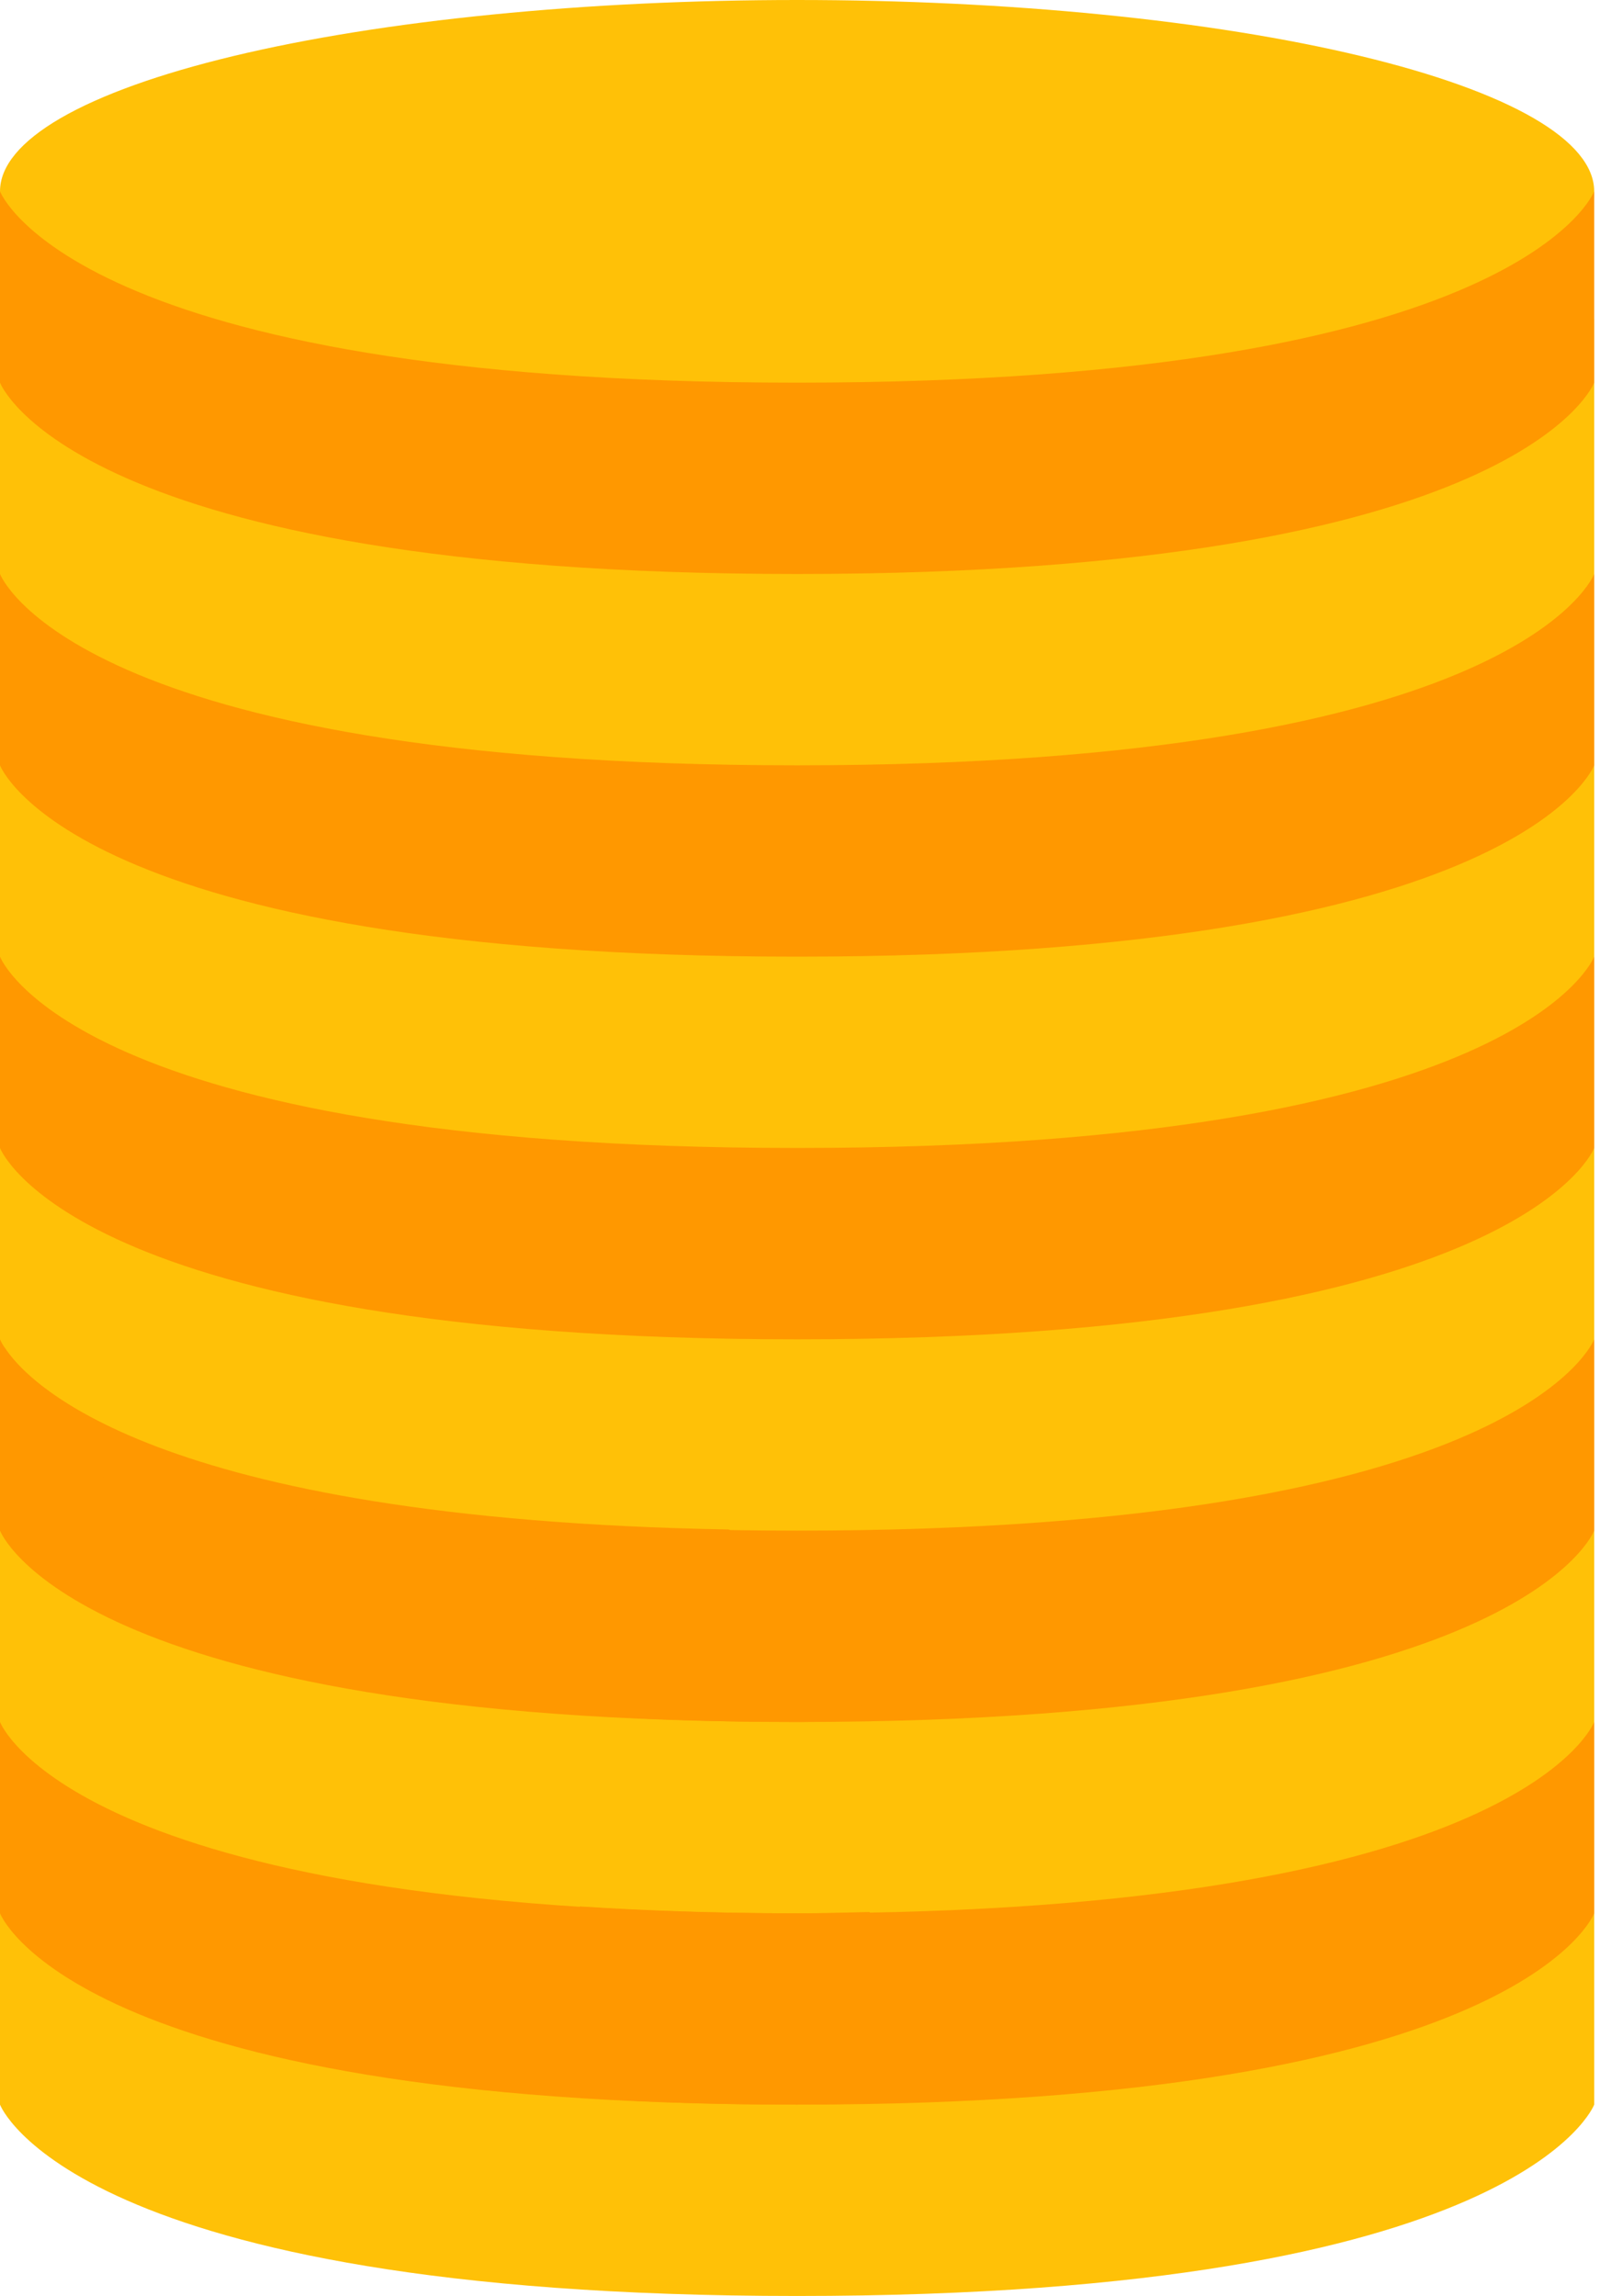 <svg width="46" height="66" viewBox="0 0 46 66" fill="none" xmlns="http://www.w3.org/2000/svg">
<path d="M0 9.167V56.833V60.5C0 60.5 2.083 66 22.917 66C43.75 66 45.833 60.5 45.833 60.5V53.167V9.167H0Z" fill="#FFC107"/>
<path d="M22.917 0C19.907 -1.07627e-08 16.927 0.142 14.147 0.419C11.367 0.695 8.84 1.1 6.712 1.611C4.584 2.122 2.896 2.728 1.744 3.395C0.593 4.063 0 4.778 0 5.5C0 6.222 0.593 6.937 1.744 7.605C2.896 8.272 4.584 8.878 6.712 9.389C8.84 9.9 11.367 10.305 14.147 10.581C16.927 10.858 19.907 11 22.917 11C25.926 11 28.906 10.858 31.686 10.581C34.467 10.305 36.993 9.9 39.121 9.389C41.249 8.878 42.937 8.272 44.089 7.605C45.241 6.937 45.833 6.222 45.833 5.5C45.833 4.778 45.241 4.063 44.089 3.395C42.937 2.728 41.249 2.122 39.121 1.611C36.993 1.1 34.467 0.695 31.686 0.419C28.906 0.142 25.926 -1.07627e-08 22.917 0V0Z" fill="#FFC107"/>
<path d="M0 16.5C0 16.5 2.083 22 22.917 22C43.75 22 45.833 16.5 45.833 16.5V22C45.833 22 43.75 27.5 22.917 27.5C2.083 27.5 0 22 0 22V16.5ZM0 33C0 33 2.083 38.5 22.917 38.5C43.75 38.5 45.833 33 45.833 33V27.5C45.833 27.5 43.75 33 22.917 33C2.083 33 0 27.5 0 27.5V33ZM0 44C0 44 2.083 49.5 22.917 49.5C43.75 49.5 45.833 44 45.833 44V38.5C45.833 38.5 43.75 44 22.917 44C2.083 44 0 38.5 0 38.5V44ZM0 55C0 55 2.083 60.5 22.917 60.5C43.75 60.5 45.833 55 45.833 55V49.5C45.833 49.5 43.75 55 22.917 55C2.083 55 0 49.5 0 49.5V55ZM0 11C0 11 2.083 16.5 22.917 16.5C43.75 16.5 45.833 11 45.833 11V5.5C45.833 5.5 43.75 11 22.917 11C2.083 11 0 5.5 0 5.5V11Z" fill="#FF9800"/>
<path d="M22.917 49.5C23.596 49.5 24.21 49.48 24.844 49.467C24.392 47.139 22.971 45.364 20.956 43.967C4.304 43.666 0.731 39.683 0.119 38.715L0.062 42.198C9.646 42.856 16.669 44.97 16.669 47.482V49.3C18.544 49.423 20.598 49.5 22.917 49.5ZM16.667 54.802V58.667V60.302C18.544 60.423 20.598 60.5 22.917 60.5C23.652 60.5 24.312 60.478 25 60.463V58.667V54.963C24.312 54.978 23.652 55 22.917 55C20.598 55 18.544 54.923 16.667 54.802Z" fill="#FF9800"/>
</svg>
